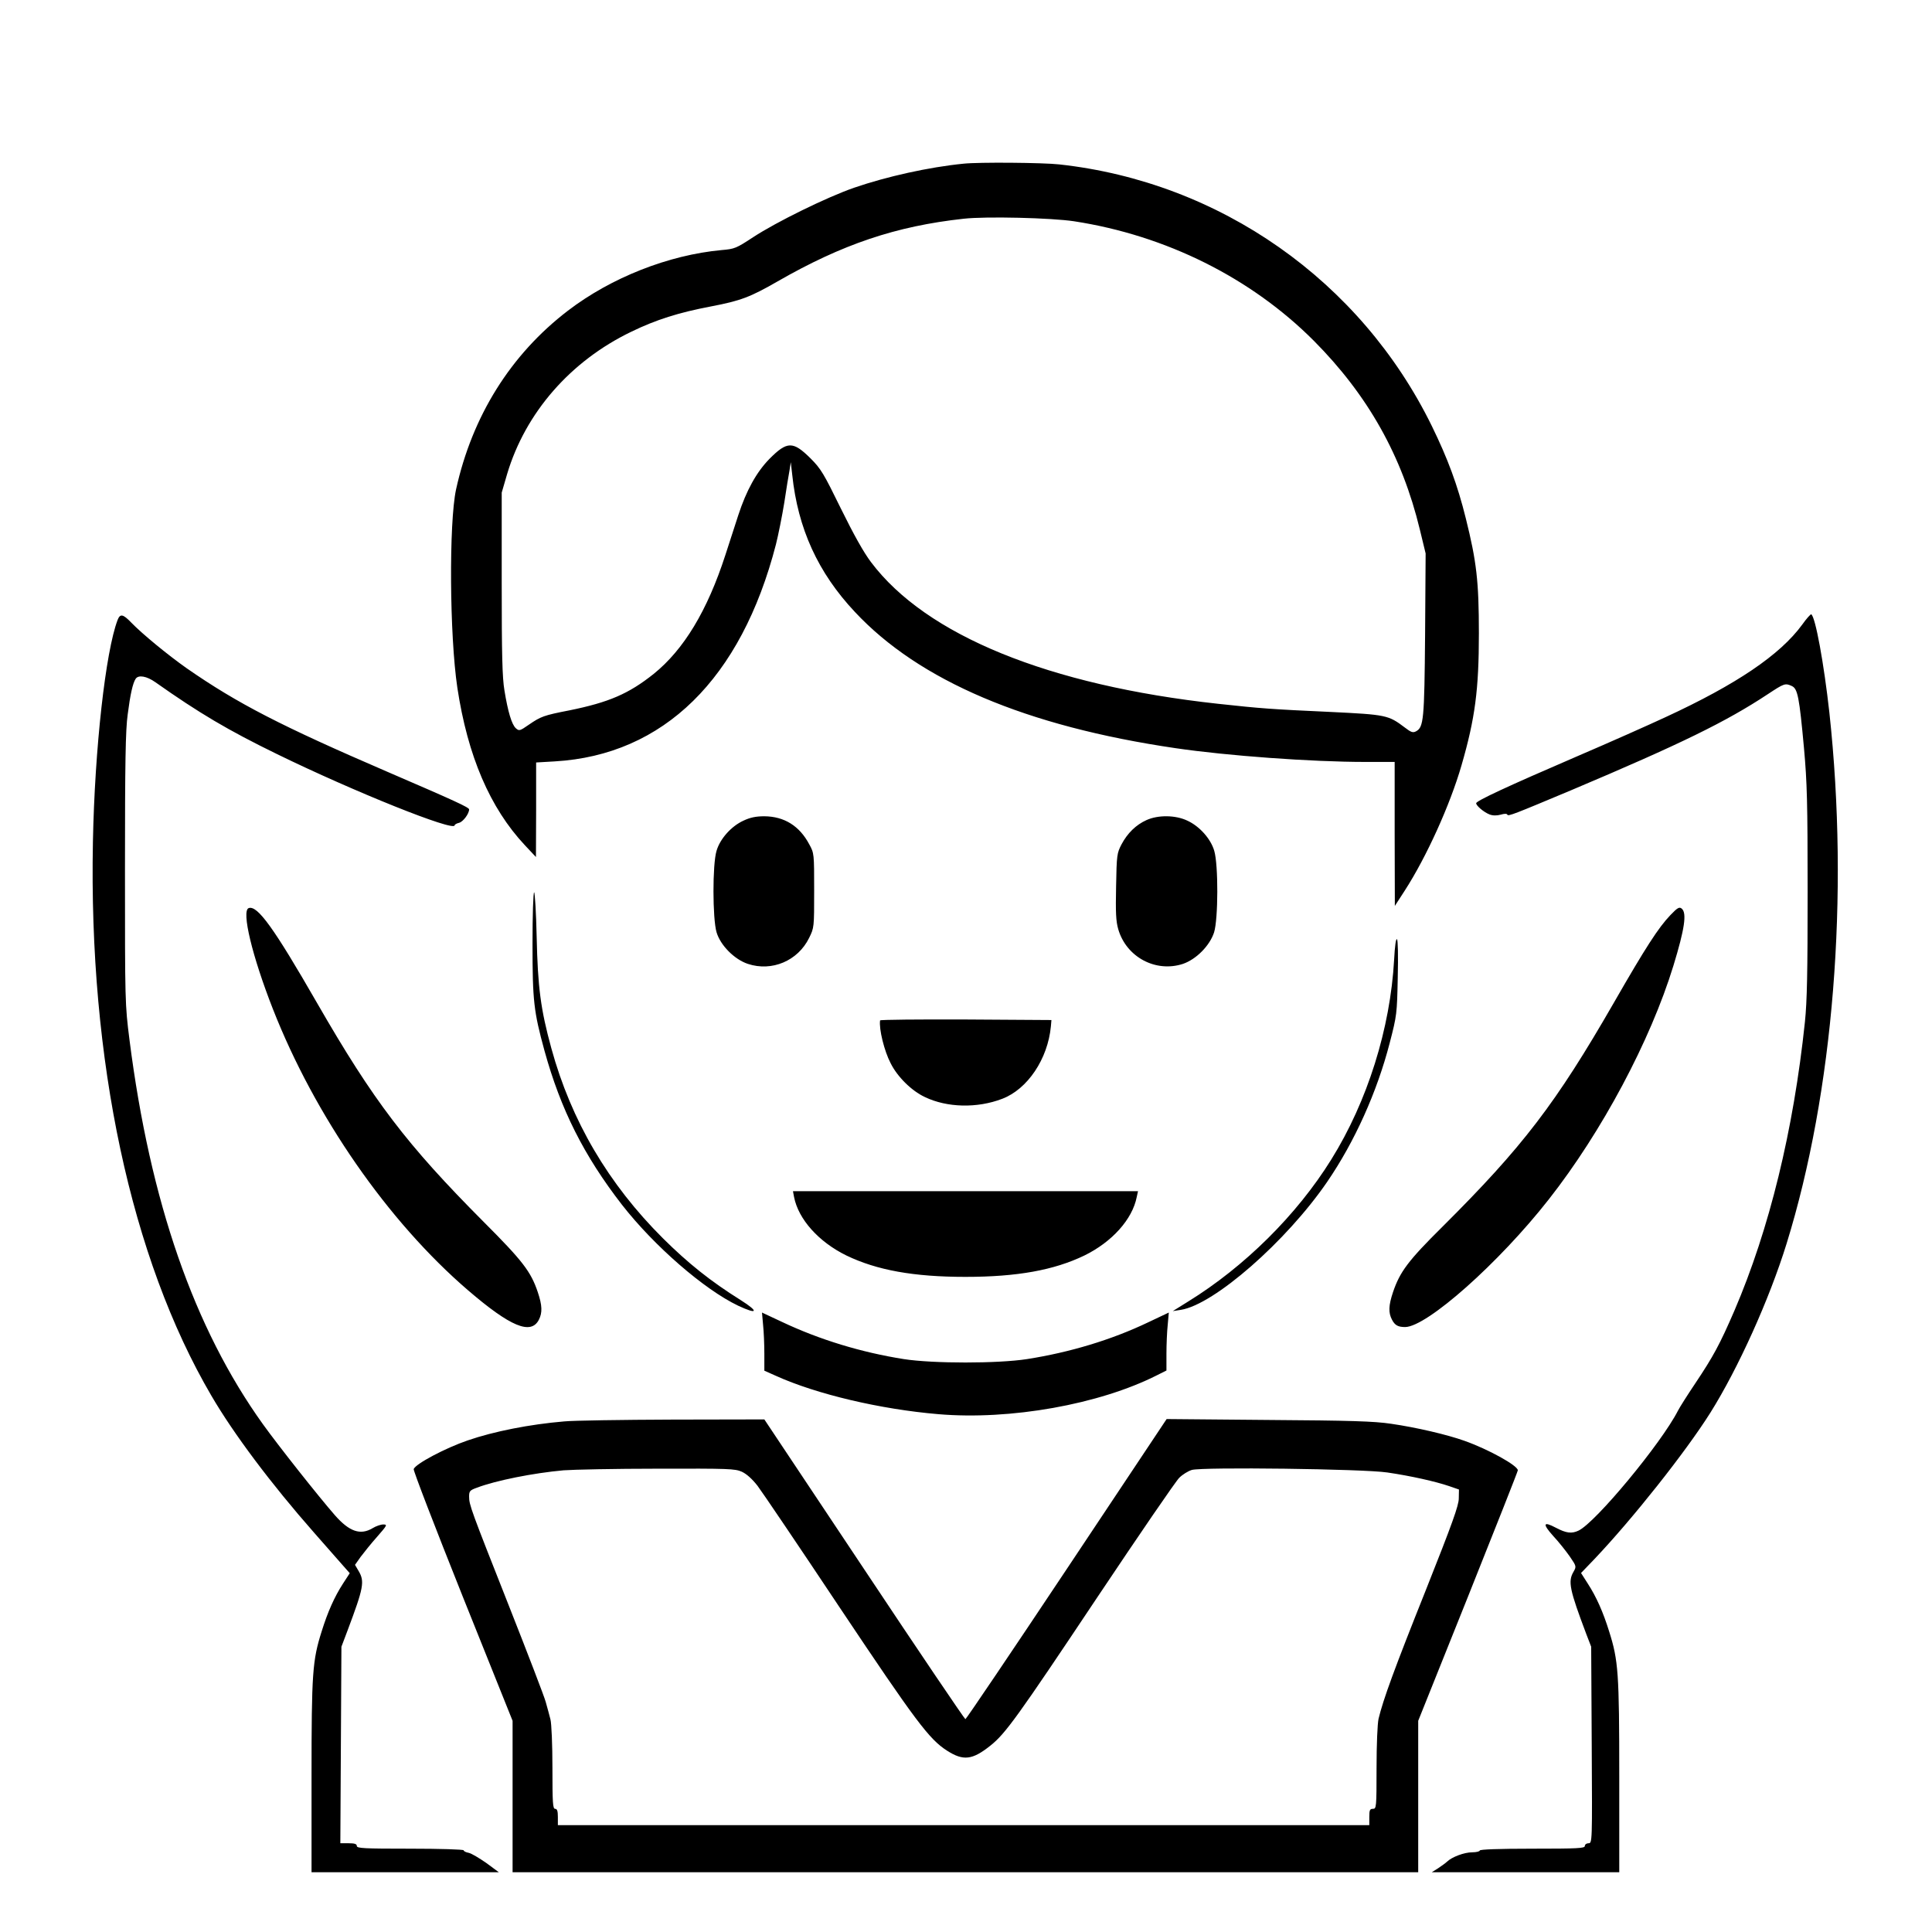 <?xml version="1.0" standalone="no"?>
<!DOCTYPE svg PUBLIC "-//W3C//DTD SVG 20010904//EN"
 "http://www.w3.org/TR/2001/REC-SVG-20010904/DTD/svg10.dtd">
<svg version="1.0" xmlns="http://www.w3.org/2000/svg"
 width="2048pt" height="2048pt" viewBox="0 0 2048 2048"
 preserveAspectRatio="xMidYMid meet">
<g transform="translate(0,2048) scale(0.192,-0.192)"
fill="#000000" stroke="none">
<path d="M5320 9763 c-192 -19 -425 -71 -605 -133 -150 -52 -429 -189 -557
-273 -93 -61 -102 -65 -174 -71 -293 -27 -610 -152 -849 -335 -316 -242 -528
-582 -617 -986 -40 -185 -36 -807 7 -1095 57 -377 180 -664 373 -870 l61 -65
1 261 0 261 103 6 c600 35 1029 455 1221 1198 13 52 34 156 46 230 11 73 24
154 29 179 l7 45 8 -70 c31 -296 142 -540 346 -757 355 -380 945 -631 1770
-752 285 -42 752 -76 1048 -76 l162 0 0 -397 1 -398 55 85 c120 186 250 473
313 691 75 259 96 418 96 729 0 288 -13 397 -72 634 -46 186 -100 331 -188
511 -393 802 -1170 1347 -2057 1444 -89 10 -445 13 -528 4z m610 -318 c508
-78 978 -313 1324 -660 299 -301 487 -636 585 -1042 l32 -132 -3 -448 c-4
-472 -8 -511 -50 -534 -17 -9 -27 -6 -62 21 -91 69 -103 71 -410 86 -329 15
-382 19 -621 45 -935 102 -1612 378 -1916 782 -41 54 -96 153 -166 295 -95
194 -110 220 -168 278 -97 96 -129 96 -228 -4 -70 -72 -126 -172 -171 -310
-19 -59 -51 -157 -71 -219 -100 -309 -230 -523 -396 -657 -138 -110 -248 -157
-464 -201 -144 -28 -159 -34 -226 -80 -49 -34 -53 -35 -71 -19 -23 21 -44 92
-63 209 -12 71 -15 198 -15 591 l0 501 30 103 c101 338 349 623 685 785 138
67 262 106 441 140 162 31 216 51 367 138 357 205 653 305 1027 346 123 14
485 5 610 -14z M9950 7218 c-122 -167 -363 -330 -755 -511 -88 -41 -308 -139
-490 -217 -383 -165 -555 -245 -555 -258 0 -14 43 -50 74 -62 18 -7 40 -7 62
-1 20 6 34 6 36 0 4 -11 38 3 353 135 606 256 855 378 1085 530 91 60 96 62
133 45 32 -15 41 -60 67 -344 17 -189 20 -300 20 -791 0 -445 -3 -604 -15
-720 -63 -598 -196 -1143 -389 -1593 -81 -187 -116 -252 -217 -403 -43 -64
-86 -132 -95 -150 -92 -180 -455 -618 -549 -662 -38 -18 -68 -14 -125 16 -70
37 -75 22 -16 -44 31 -33 72 -85 93 -115 37 -54 37 -55 20 -85 -31 -53 -21
-99 71 -343 l27 -70 3 -543 c3 -539 3 -542 -18 -542 -11 0 -20 -7 -20 -15 0
-13 -39 -15 -290 -15 -187 0 -290 -4 -290 -10 0 -5 -19 -10 -42 -10 -44 0
-112 -26 -138 -51 -8 -8 -31 -24 -50 -37 l-35 -22 518 0 517 0 0 528 c0 573
-5 641 -56 802 -33 106 -70 190 -118 264 l-37 58 73 76 c210 221 503 590 641
809 153 244 325 624 421 934 259 837 346 1919 236 2932 -30 270 -77 528 -100
542 -3 2 -26 -23 -50 -57z M649 7243 c-66 -174 -126 -707 -136 -1223 -24
-1207 210 -2301 654 -3059 123 -211 331 -488 566 -755 67 -76 139 -158 160
-182 l38 -43 -37 -57 c-48 -74 -85 -158 -118 -264 -51 -161 -56 -229 -56 -802
l0 -528 517 0 517 0 -69 51 c-39 27 -82 53 -97 56 -16 3 -28 9 -28 14 0 5
-133 9 -295 9 -256 0 -295 2 -295 15 0 11 -12 15 -45 15 l-46 0 3 542 3 543
34 90 c89 237 95 270 61 328 l-20 34 31 44 c18 24 58 74 91 111 56 64 58 68
34 68 -14 0 -40 -9 -58 -20 -68 -41 -129 -20 -209 71 -90 103 -310 381 -397
502 -381 531 -623 1228 -737 2122 -25 198 -25 206 -25 945 0 586 3 768 15 852
14 110 28 173 44 197 15 23 61 15 109 -19 241 -170 401 -265 672 -397 426
-208 980 -430 980 -393 0 4 11 11 25 14 22 6 55 50 55 74 0 11 -81 48 -450
207 -589 254 -828 377 -1109 572 -105 74 -246 190 -306 252 -46 48 -62 51 -76
14z M4105 6136 c-68 -31 -130 -101 -149 -167 -23 -75 -22 -374 0 -449 21 -72
98 -150 173 -175 133 -44 276 17 338 143 28 57 28 58 28 262 0 203 0 206 -27
255 -54 102 -138 154 -248 155 -47 0 -79 -7 -115 -24z M6330 6139 c-58 -26
-105 -72 -138 -134 -25 -48 -27 -58 -30 -232 -3 -145 -1 -192 12 -237 45 -154
207 -240 357 -191 73 25 148 100 172 174 23 74 24 372 1 450 -19 66 -81 136
-149 167 -65 31 -161 32 -225 3z M2940 5456 c0 -316 7 -374 66 -590 90 -326
218 -580 428 -851 178 -228 453 -467 641 -557 109 -51 117 -34 14 31 -166 104
-290 203 -429 341 -301 300 -506 648 -616 1049 -59 215 -75 337 -81 614 -3
136 -10 247 -14 247 -5 0 -9 -128 -9 -284z M1373 5653 c-41 -15 19 -265 134
-558 232 -591 635 -1172 1077 -1552 234 -201 347 -248 391 -163 20 39 19 79
-6 153 -38 113 -83 172 -300 389 -424 426 -607 666 -919 1208 -238 414 -329
540 -377 523z M9222 5614 c-66 -69 -137 -179 -311 -482 -321 -558 -504 -797
-946 -1237 -191 -189 -236 -250 -274 -362 -25 -74 -26 -114 -6 -152 16 -31 33
-41 73 -41 120 1 518 354 793 705 293 373 561 876 688 1290 62 203 75 291 46
315 -13 11 -23 6 -63 -36z M7697 5368 c-21 -379 -147 -782 -347 -1103 -190
-306 -479 -592 -790 -784 l-85 -53 45 7 c183 29 582 378 807 706 152 222 276
497 346 769 39 150 40 161 44 358 3 122 1 208 -4 213 -6 6 -12 -36 -16 -113z
M4859 5033 c-7 -47 23 -169 58 -236 37 -75 116 -153 189 -187 122 -59 289 -63
427 -10 140 53 252 220 269 400 l3 35 -472 3 c-260 1 -473 -1 -474 -5z M4384
4058 c24 -123 136 -248 289 -323 168 -81 371 -118 657 -118 286 0 489 37 657
118 153 75 265 200 289 323 l7 32 -953 0 -952 0 6 -32z M4213 3352 c4 -37 7
-109 7 -160 l0 -93 63 -28 c225 -102 578 -185 897 -212 398 -34 890 54 1208
215 l52 26 0 93 c0 50 3 122 7 159 l6 68 -114 -54 c-203 -97 -433 -166 -669
-203 -161 -25 -519 -25 -680 0 -234 37 -465 107 -674 206 l-109 51 6 -68z
M3115 2819 c-190 -16 -388 -55 -533 -105 -123 -42 -287 -129 -298 -158 -3 -8
119 -324 270 -702 l276 -688 0 -418 0 -418 2500 0 2500 0 0 418 0 418 275 686
c151 378 275 691 275 697 0 26 -162 116 -295 163 -95 34 -266 74 -405 94 -93
14 -223 18 -677 21 l-562 5 -552 -829 c-303 -455 -555 -828 -559 -828 -4 0
-256 372 -559 828 l-551 827 -507 -1 c-280 -1 -548 -5 -598 -10z m981 -278
c26 -12 57 -40 86 -77 25 -33 230 -336 455 -674 419 -627 493 -726 592 -789
89 -57 139 -52 239 28 83 66 148 156 591 820 230 344 433 641 452 659 18 18
49 37 69 43 57 17 948 6 1080 -14 130 -19 267 -50 340 -75 l55 -19 -1 -49 c0
-39 -36 -139 -181 -504 -174 -435 -237 -608 -262 -713 -6 -27 -11 -141 -11
-272 0 -218 -1 -225 -20 -225 -17 0 -20 -7 -20 -45 l0 -45 -2240 0 -2240 0 0
45 c0 33 -4 45 -15 45 -13 0 -15 32 -15 226 0 128 -5 245 -11 268 -6 22 -17
66 -26 96 -8 30 -100 269 -203 530 -211 534 -220 558 -220 604 0 30 4 35 43
49 105 40 312 81 478 96 52 4 285 9 519 9 395 1 428 0 466 -17z"/>
</g>
</svg>
